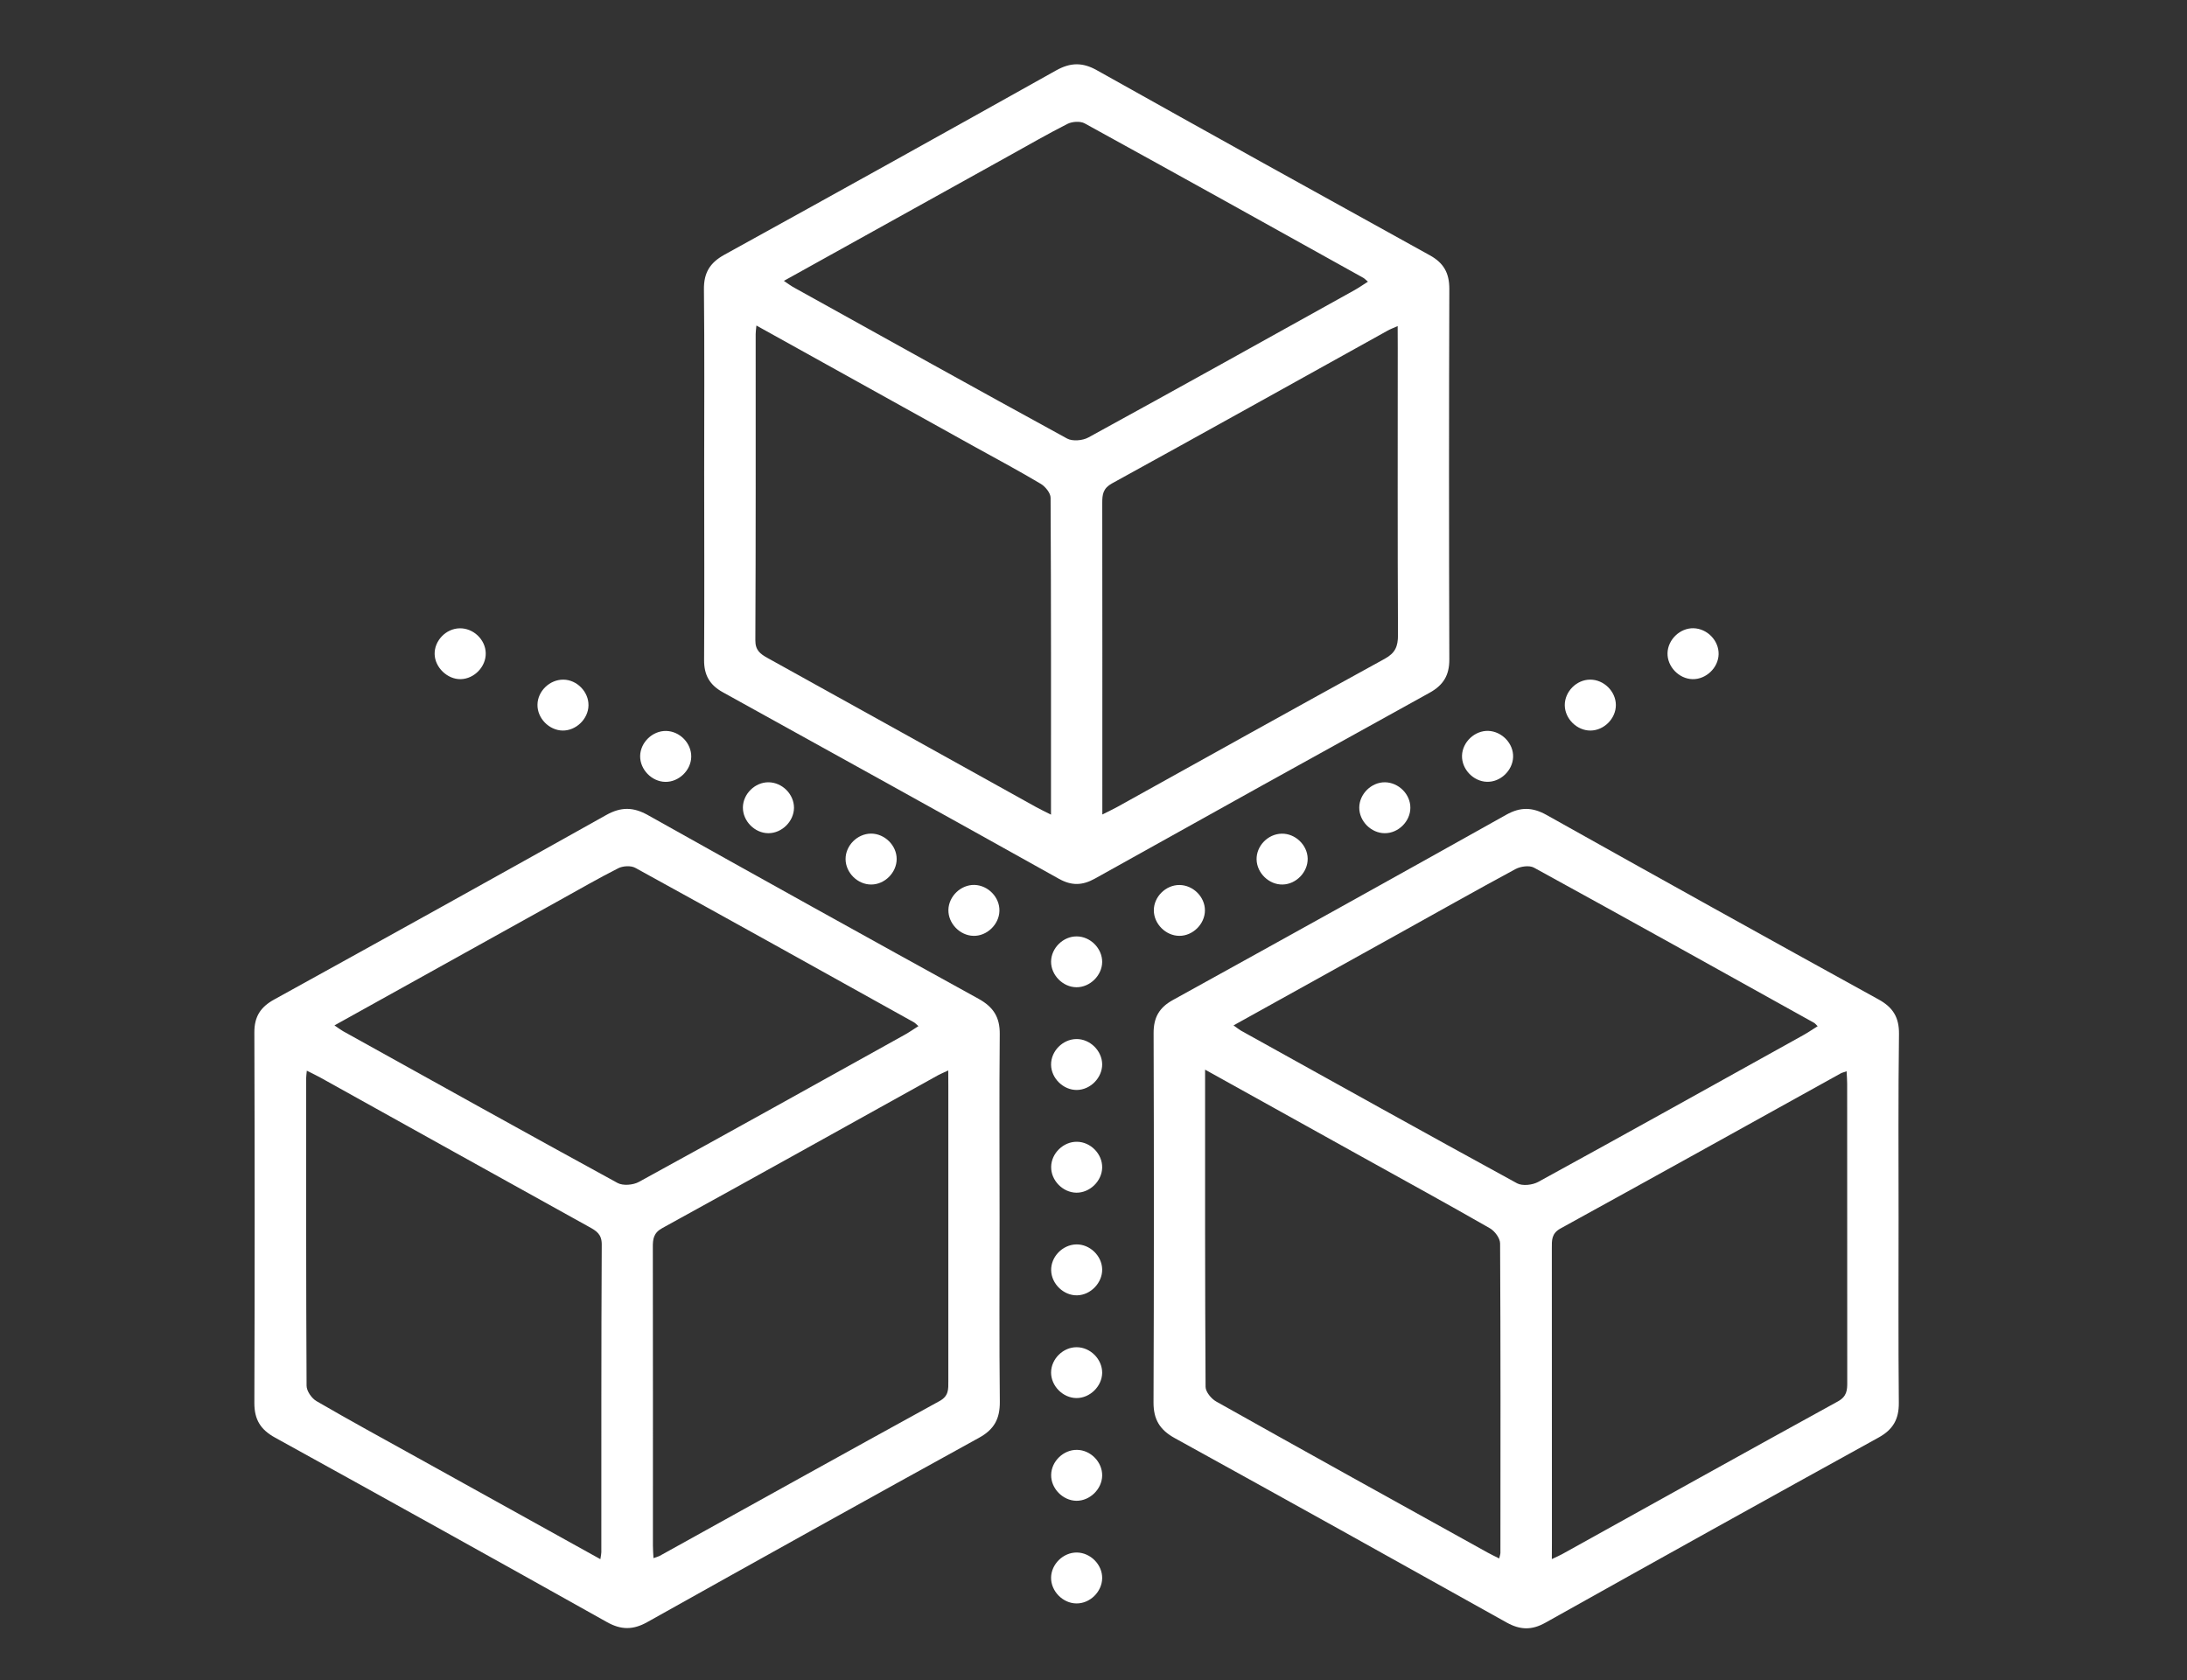 <?xml version="1.0" encoding="utf-8"?>
<!-- Generator: Adobe Illustrator 26.1.0, SVG Export Plug-In . SVG Version: 6.00 Build 0)  -->
<svg version="1.1" id="Layer_1" xmlns="http://www.w3.org/2000/svg" xmlns:xlink="http://www.w3.org/1999/xlink" x="0px" y="0px"
	 viewBox="0 0 272.22 209.2" style="enable-background:new 0 0 272.22 209.2;" xml:space="preserve">
<rect x="0" y="0" width="272.22" height="209.2" fill="#333333" stroke="none"/>
<style type="text/css">
	.st0{fill:#FFFFFF;}
</style>
<path class="st0" d="M87.65,58.98c0-7.66,0.05-15.32-0.03-22.97c-0.02-2.05,0.75-3.3,2.54-4.29c13.8-7.61,27.56-15.26,41.31-22.96
	c1.76-0.98,3.26-1.02,5.03-0.03c13.8,7.73,27.63,15.41,41.48,23.06c1.72,0.95,2.42,2.2,2.42,4.17c-0.05,15.38-0.05,30.76,0,46.14
	c0.01,1.98-0.75,3.21-2.45,4.15c-13.91,7.68-27.79,15.39-41.66,23.14c-1.56,0.87-2.9,0.91-4.48,0.03
	c-13.93-7.78-27.88-15.51-41.84-23.23c-1.63-0.9-2.35-2.14-2.33-4.03C87.69,74.43,87.65,66.71,87.65,58.98z M94.15,40.53
	c-0.05,0.56-0.09,0.81-0.09,1.06c0,12.71,0.02,25.41-0.04,38.12c-0.01,1.26,0.61,1.71,1.53,2.22c11.15,6.17,22.29,12.38,33.44,18.57
	c0.54,0.3,1.1,0.56,1.83,0.93c0-13.38,0.02-26.41-0.05-39.45c0-0.59-0.65-1.39-1.21-1.73c-2.68-1.6-5.43-3.07-8.16-4.58
	C112.39,50.67,103.4,45.68,94.15,40.53z M173.97,40.6c-0.56,0.25-0.92,0.38-1.24,0.56c-11.44,6.35-22.86,12.73-34.32,19.03
	c-1.11,0.61-1.21,1.37-1.21,2.41c0.02,12.37,0.01,24.75,0.01,37.12c0,0.49,0,0.98,0,1.69c0.82-0.41,1.35-0.66,1.86-0.94
	c11.09-6.16,22.16-12.34,33.28-18.44c1.32-0.72,1.66-1.54,1.66-2.96c-0.06-11.91-0.03-23.81-0.03-35.72
	C173.97,42.52,173.97,41.67,173.97,40.6z M97.57,34.97c0.55,0.37,0.8,0.57,1.08,0.73c11.38,6.32,22.75,12.66,34.17,18.9
	c0.67,0.37,1.94,0.26,2.65-0.13c11.07-6.06,22.09-12.21,33.12-18.34c0.55-0.31,1.07-0.67,1.68-1.06c-0.29-0.24-0.42-0.39-0.58-0.48
	c-11.55-6.43-23.09-12.86-34.68-19.23c-0.55-0.3-1.55-0.23-2.13,0.06c-2.49,1.26-4.9,2.66-7.34,4.01
	C116.33,24.55,107.1,29.68,97.57,34.97z"/>
<path class="st0" d="M236.32,151.69c0,7.66-0.04,15.32,0.03,22.97c0.02,2.04-0.72,3.33-2.51,4.32
	c-13.85,7.64-27.68,15.33-41.48,23.06c-1.71,0.96-3.16,0.91-4.84-0.03c-13.75-7.69-27.52-15.35-41.31-22.96
	c-1.85-1.02-2.64-2.32-2.63-4.45c0.06-15.31,0.06-30.63,0.01-45.94c-0.01-1.97,0.69-3.21,2.42-4.16
	c13.85-7.65,27.68-15.33,41.48-23.06c1.77-0.99,3.27-0.95,5.03,0.04c13.74,7.7,27.51,15.36,41.31,22.96
	c1.8,0.99,2.56,2.24,2.54,4.29C236.27,136.37,236.32,144.03,236.32,151.69z M193.16,194.12c0.59-0.28,0.94-0.43,1.27-0.61
	c11.44-6.35,22.86-12.72,34.33-19.02c1.13-0.62,1.18-1.41,1.17-2.43c-0.01-12.37-0.01-24.75-0.01-37.12c0-0.49-0.04-0.98-0.07-1.56
	c-0.39,0.14-0.58,0.18-0.74,0.27c-11.61,6.44-23.22,12.9-34.86,19.3c-1.15,0.63-1.09,1.48-1.09,2.48
	c0.01,12.24,0.01,24.48,0.01,36.72C193.16,192.73,193.16,193.3,193.16,194.12z M150,133.18c0,13.42-0.02,26.45,0.06,39.49
	c0,0.63,0.72,1.5,1.34,1.84c11.23,6.31,22.5,12.55,33.77,18.8c0.44,0.25,0.91,0.46,1.44,0.73c0.08-0.35,0.15-0.53,0.15-0.71
	c0.01-12.84,0.03-25.68-0.04-38.51c0-0.65-0.66-1.54-1.27-1.89c-5.3-3.04-10.66-5.97-16-8.94C163.07,140.45,156.7,136.91,150,133.18
	z M153.54,127.67c0.51,0.36,0.71,0.53,0.94,0.66c11.44,6.35,22.87,12.73,34.35,19c0.67,0.36,1.93,0.22,2.65-0.18
	c11.01-6.03,21.97-12.15,32.95-18.25c0.6-0.33,1.17-0.73,1.82-1.13c-0.26-0.25-0.34-0.36-0.45-0.42
	c-11.61-6.46-23.21-12.93-34.86-19.32c-0.58-0.32-1.68-0.16-2.31,0.18c-4.97,2.68-9.88,5.46-14.82,8.2
	C167.13,120.12,160.46,123.82,153.54,127.67z"/>
<path class="st0" d="M124.42,151.76c0,7.59-0.05,15.18,0.03,22.77c0.02,2.11-0.7,3.45-2.58,4.48c-13.8,7.6-27.56,15.26-41.31,22.96
	c-1.77,0.99-3.26,0.98-5.02-0.01c-13.74-7.7-27.51-15.35-41.31-22.97c-1.78-0.98-2.57-2.22-2.57-4.29c0.05-15.38,0.05-30.76,0-46.14
	c-0.01-1.99,0.77-3.18,2.48-4.12c13.79-7.61,27.57-15.26,41.31-22.96c1.84-1.03,3.37-1.02,5.2,0.01
	c13.68,7.67,27.4,15.29,41.14,22.86c1.85,1.02,2.68,2.29,2.65,4.43C124.37,136.44,124.42,144.1,124.42,151.76z M118.03,133.28
	c-0.58,0.27-0.93,0.41-1.26,0.59c-11.44,6.35-22.86,12.73-34.32,19.03c-1.12,0.61-1.2,1.39-1.19,2.42
	c0.02,12.37,0.01,24.75,0.01,37.12c0,0.49,0.04,0.98,0.07,1.56c0.39-0.14,0.58-0.18,0.75-0.27c11.62-6.44,23.22-12.9,34.86-19.29
	c1.16-0.63,1.09-1.49,1.09-2.48c-0.01-12.24,0-24.48,0-36.72C118.03,134.67,118.03,134.1,118.03,133.28z M74.73,194.13
	c0.07-0.48,0.12-0.67,0.12-0.86c0.01-12.77-0.02-25.54,0.05-38.31c0.01-1.29-0.66-1.7-1.57-2.2c-11.15-6.18-22.29-12.38-33.43-18.58
	c-0.51-0.28-1.03-0.53-1.71-0.87c-0.04,0.44-0.08,0.68-0.08,0.92c0,12.77-0.02,25.54,0.05,38.31c0,0.65,0.63,1.56,1.23,1.91
	c4.13,2.4,8.33,4.69,12.51,7.01C59.44,185.64,66.97,189.83,74.73,194.13z M41.63,127.67c0.55,0.37,0.8,0.57,1.07,0.72
	c11.38,6.32,22.75,12.66,34.17,18.9c0.68,0.37,1.94,0.26,2.65-0.13c11.07-6.06,22.09-12.21,33.12-18.34
	c0.55-0.31,1.07-0.67,1.68-1.06c-0.28-0.24-0.41-0.39-0.57-0.48c-11.55-6.43-23.09-12.86-34.68-19.23c-0.55-0.3-1.55-0.24-2.13,0.06
	c-2.49,1.26-4.9,2.66-7.34,4.01C60.38,117.25,51.16,122.38,41.63,127.67z"/>
<path class="st0" d="M175.55,100.59c-0.01,1.69-1.51,3.17-3.2,3.15c-1.69-0.01-3.17-1.5-3.16-3.19c0.01-1.69,1.5-3.16,3.19-3.15
	C174.1,97.42,175.57,98.9,175.55,100.59z"/>
<path class="st0" d="M98.83,100.59c-0.02,1.69-1.52,3.16-3.2,3.15c-1.69-0.01-3.17-1.51-3.16-3.2c0.01-1.69,1.51-3.16,3.2-3.14
	C97.38,97.42,98.84,98.9,98.83,100.59z"/>
<path class="st0" d="M111.61,106.95c0,1.69-1.48,3.18-3.17,3.18c-1.69,0.01-3.18-1.47-3.19-3.16c-0.01-1.69,1.46-3.17,3.17-3.18
	C110.12,103.79,111.61,105.26,111.61,106.95z"/>
<path class="st0" d="M159.53,103.8c1.69-0.04,3.21,1.41,3.24,3.1c0.03,1.68-1.43,3.2-3.12,3.23c-1.68,0.04-3.2-1.42-3.24-3.11
	C156.37,105.33,157.82,103.83,159.53,103.8z"/>
<path class="st0" d="M188.34,94.26c-0.06,1.69-1.59,3.14-3.27,3.08c-1.69-0.05-3.14-1.58-3.09-3.26c0.05-1.69,1.58-3.13,3.27-3.08
	C186.96,91.07,188.4,92.58,188.34,94.26z"/>
<path class="st0" d="M82.91,91.01c1.71,0.03,3.16,1.53,3.13,3.22c-0.03,1.69-1.55,3.15-3.23,3.12c-1.69-0.03-3.15-1.54-3.13-3.22
	C79.71,92.43,81.22,90.98,82.91,91.01z"/>
<path class="st0" d="M124.4,113.42c-0.04,1.69-1.57,3.15-3.24,3.1c-1.69-0.04-3.15-1.56-3.11-3.24c0.04-1.69,1.55-3.14,3.25-3.1
	C123,110.23,124.45,111.73,124.4,113.42z"/>
<path class="st0" d="M146.81,110.19c1.7,0.01,3.18,1.48,3.17,3.17c-0.01,1.69-1.5,3.17-3.19,3.16c-1.69-0.01-3.17-1.49-3.17-3.18
	C143.62,111.65,145.11,110.18,146.81,110.19z"/>
<path class="st0" d="M133.99,122.92c-1.69-0.01-3.17-1.51-3.16-3.19c0.01-1.69,1.51-3.16,3.2-3.14c1.7,0.01,3.17,1.5,3.16,3.19
	C137.17,121.46,135.67,122.93,133.99,122.92z"/>
<path class="st0" d="M133.98,129.37c1.69-0.02,3.19,1.45,3.21,3.14c0.01,1.68-1.46,3.18-3.15,3.2c-1.68,0.02-3.19-1.45-3.21-3.14
	C130.81,130.87,132.28,129.39,133.98,129.37z"/>
<path class="st0" d="M197.93,84.62c1.7-0.01,3.19,1.46,3.2,3.15c0.01,1.69-1.47,3.18-3.16,3.19c-1.68,0.01-3.18-1.46-3.2-3.15
	C194.76,86.11,196.23,84.62,197.93,84.62z"/>
<path class="st0" d="M73.25,87.83c-0.03,1.69-1.54,3.15-3.22,3.13c-1.69-0.03-3.16-1.54-3.13-3.22c0.02-1.69,1.53-3.14,3.23-3.12
	C71.82,84.64,73.28,86.14,73.25,87.83z"/>
<path class="st0" d="M213.92,81.46c-0.04,1.69-1.57,3.14-3.25,3.1c-1.69-0.04-3.15-1.56-3.11-3.24c0.04-1.69,1.56-3.14,3.24-3.1
	C212.52,78.27,213.96,79.77,213.92,81.46z"/>
<path class="st0" d="M60.46,81.32c0.04,1.68-1.42,3.2-3.11,3.24c-1.65,0.04-3.21-1.45-3.25-3.11c-0.04-1.68,1.41-3.19,3.11-3.22
	C58.91,78.19,60.43,79.63,60.46,81.32z"/>
<path class="st0" d="M137.19,145.37c-0.03,1.69-1.54,3.15-3.22,3.13c-1.69-0.03-3.16-1.53-3.13-3.22c0.02-1.69,1.53-3.15,3.22-3.12
	C135.76,142.18,137.22,143.68,137.19,145.37z"/>
<path class="st0" d="M137.19,158.04c0.03,1.68-1.43,3.2-3.11,3.24c-1.68,0.04-3.2-1.42-3.24-3.11c-0.04-1.69,1.41-3.19,3.12-3.23
	C135.64,154.9,137.16,156.35,137.19,158.04z"/>
<path class="st0" d="M133.99,174.07c-1.69-0.01-3.17-1.51-3.16-3.19c0.01-1.69,1.51-3.16,3.2-3.14c1.7,0.01,3.17,1.5,3.16,3.19
	C137.17,172.6,135.67,174.08,133.99,174.07z"/>
<path class="st0" d="M137.19,183.73c-0.03,1.69-1.54,3.15-3.22,3.13c-1.69-0.03-3.16-1.54-3.13-3.22c0.02-1.69,1.53-3.15,3.22-3.12
	C135.76,180.54,137.22,182.04,137.19,183.73z"/>
<path class="st0" d="M137.19,196.51c-0.03,1.69-1.53,3.16-3.22,3.13c-1.69-0.02-3.16-1.53-3.14-3.21c0.02-1.69,1.52-3.15,3.22-3.13
	C135.75,193.33,137.22,194.82,137.19,196.51z"/>
</svg>
